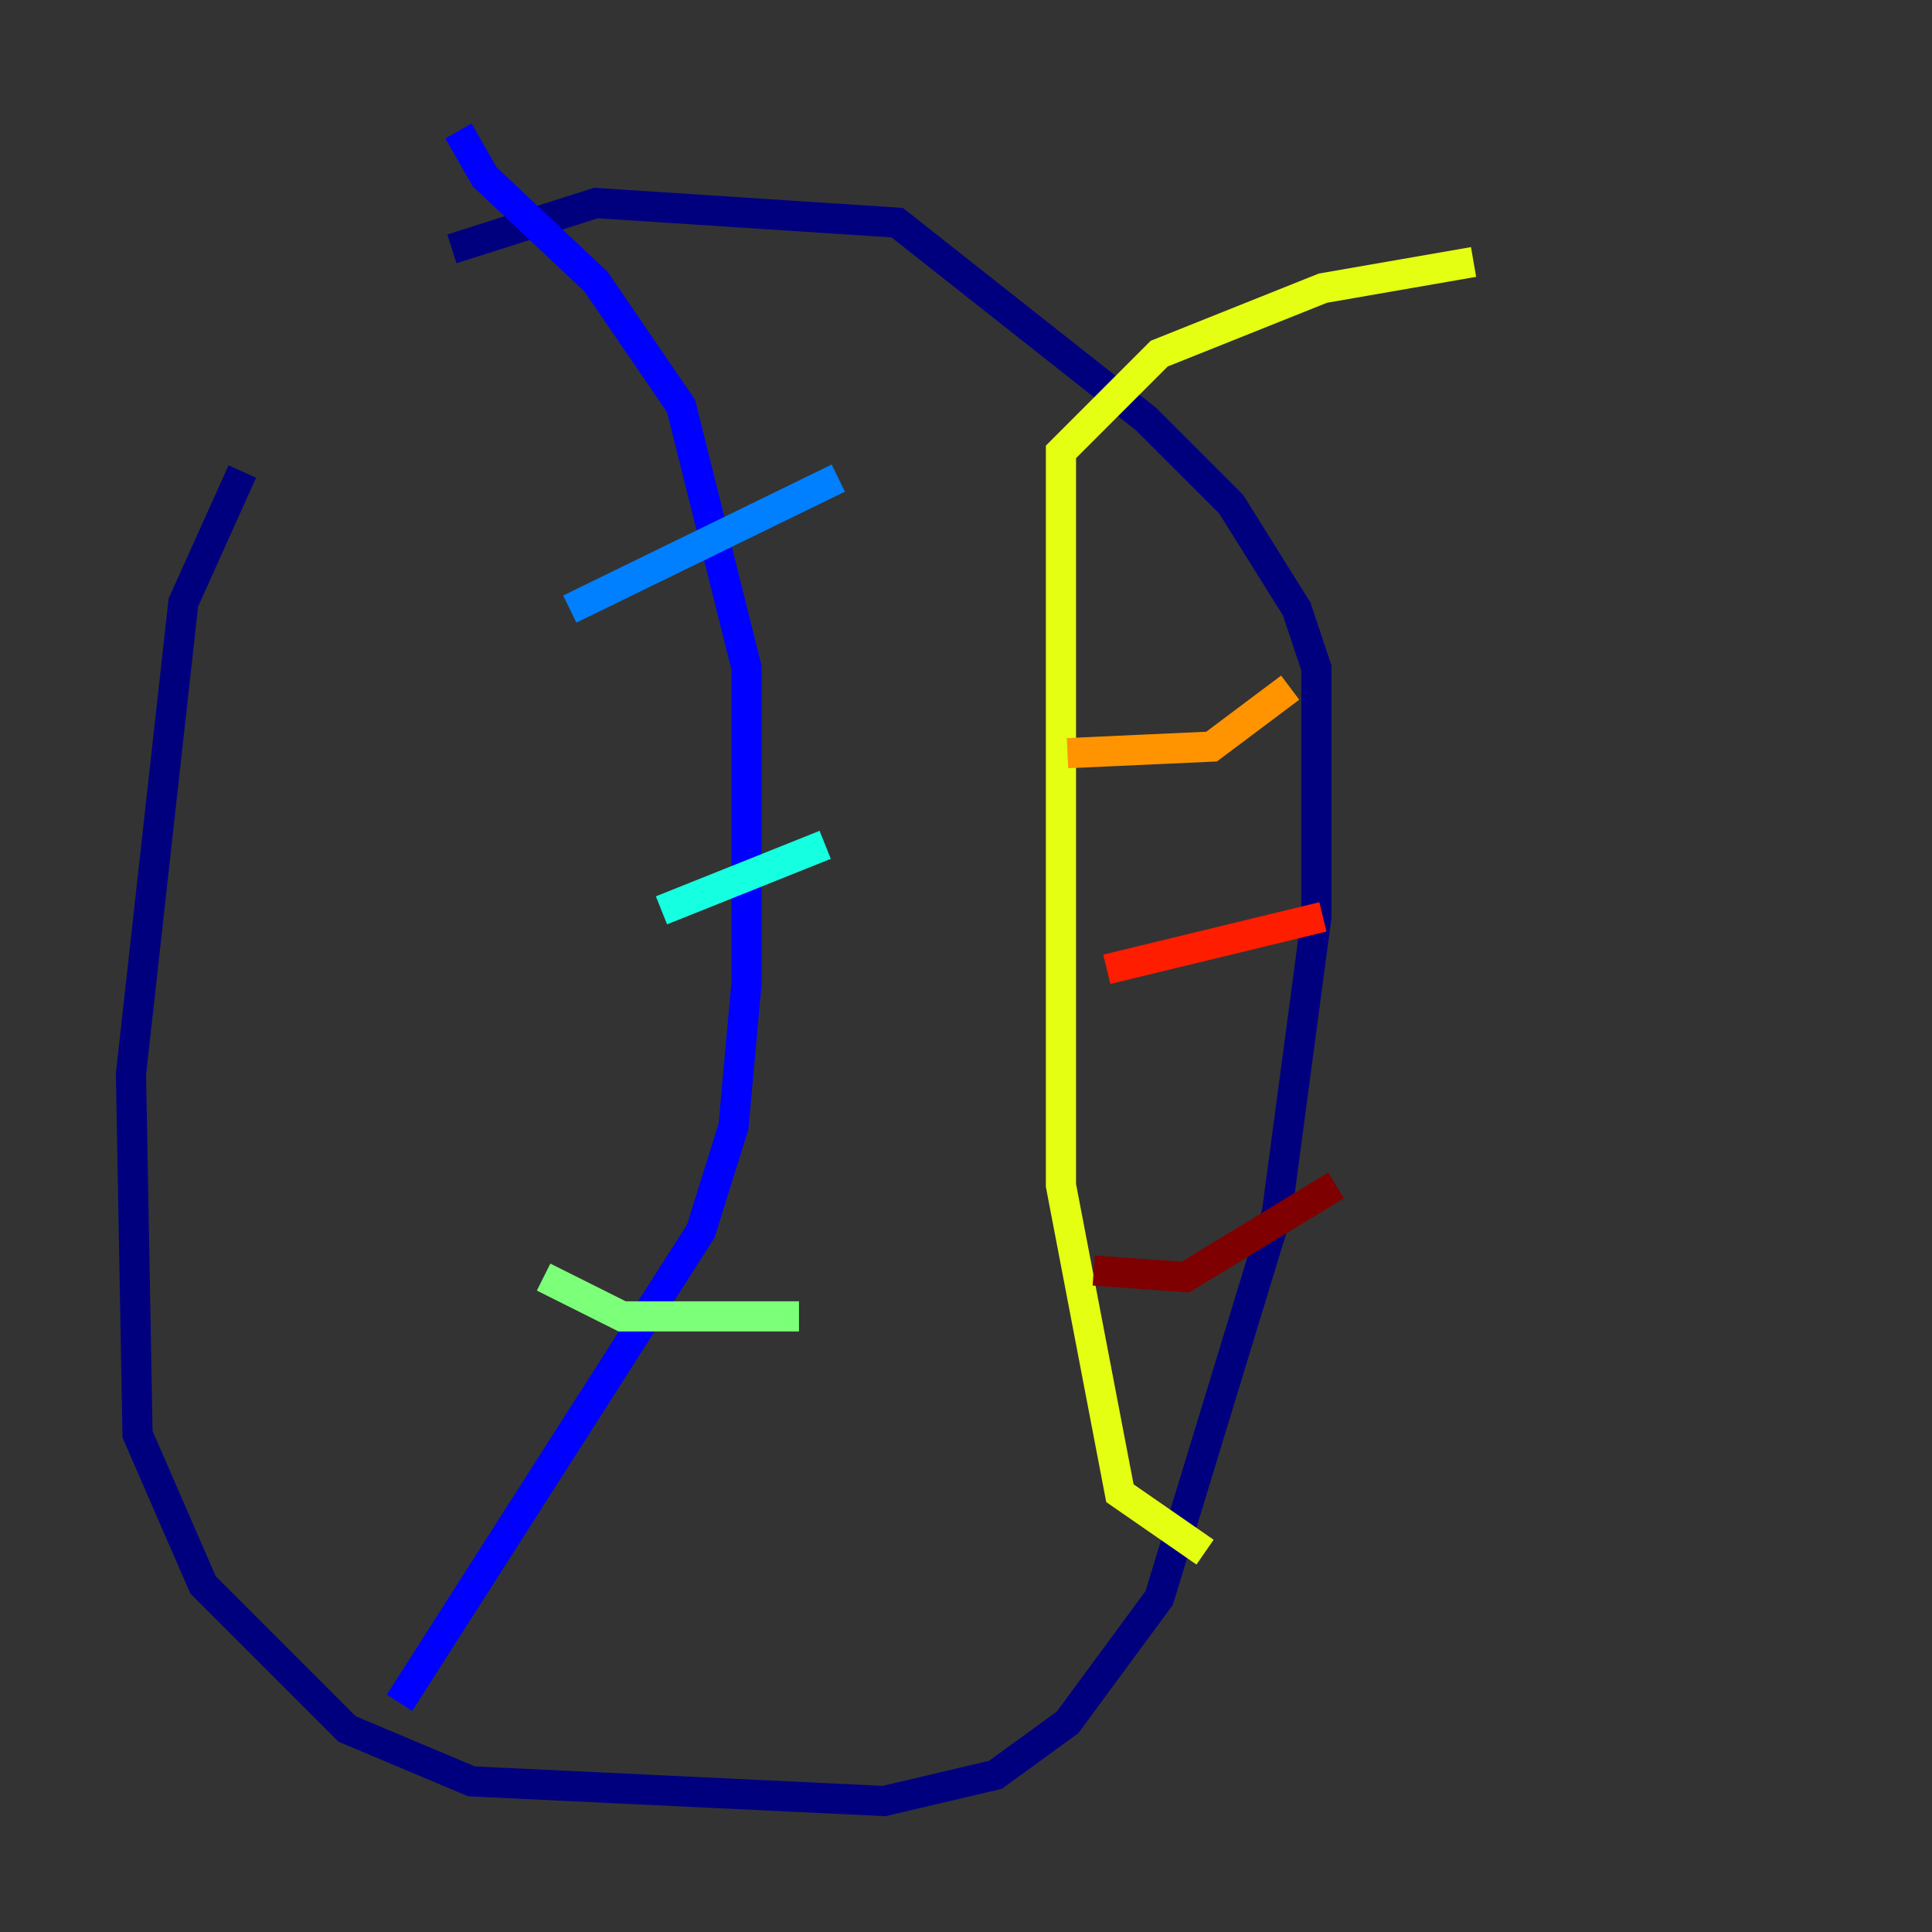 <?xml version="1.0" encoding="utf-8" ?>
<svg baseProfile="tiny" height="128" version="1.2" viewBox="0,0,128,128" width="128" xmlns="http://www.w3.org/2000/svg" xmlns:ev="http://www.w3.org/2001/xml-events" xmlns:xlink="http://www.w3.org/1999/xlink"><rect x="0" y="0" width="128" height="128" fill="#333333" stroke="none"/><defs /><polyline fill="none" points="16.054,31.241 12.149,39.919 8.678,71.159 9.112,95.024 13.451,105.003 22.997,114.549 31.241,118.02 58.576,119.322 65.953,117.586 70.725,114.115 76.8,105.871 84.61,80.271 87.214,60.746 87.214,44.258 85.912,40.352 81.573,33.41 75.932,27.77 59.444,14.752 39.485,13.451 29.939,16.488" stroke="#00007f" stroke-width="2" /><polyline fill="none" points="26.468,112.814 46.427,81.573 48.597,74.63 49.464,65.085 49.464,44.258 45.125,26.902 39.485,18.658 32.108,11.715 30.373,8.678" stroke="#0000ff" stroke-width="2" /><polyline fill="none" points="37.749,40.352 55.539,31.675" stroke="#0080ff" stroke-width="2" /><polyline fill="none" points="43.824,60.312 54.671,55.973" stroke="#15ffe1" stroke-width="2" /><polyline fill="none" points="36.014,84.61 41.22,87.214 52.936,87.214" stroke="#7cff79" stroke-width="2" /><polyline fill="none" points="79.837,102.834 74.197,98.929 70.291,78.536 70.291,29.939 76.8,23.43 87.647,19.091 97.627,17.356" stroke="#e4ff12" stroke-width="2" /><polyline fill="none" points="70.725,49.898 80.271,49.464 85.478,45.559" stroke="#ff9400" stroke-width="2" /><polyline fill="none" points="73.329,64.217 87.647,60.746" stroke="#ff1d00" stroke-width="2" /><polyline fill="none" points="72.461,84.176 78.536,84.61 88.515,78.536" stroke="#7f0000" stroke-width="2" /></svg>